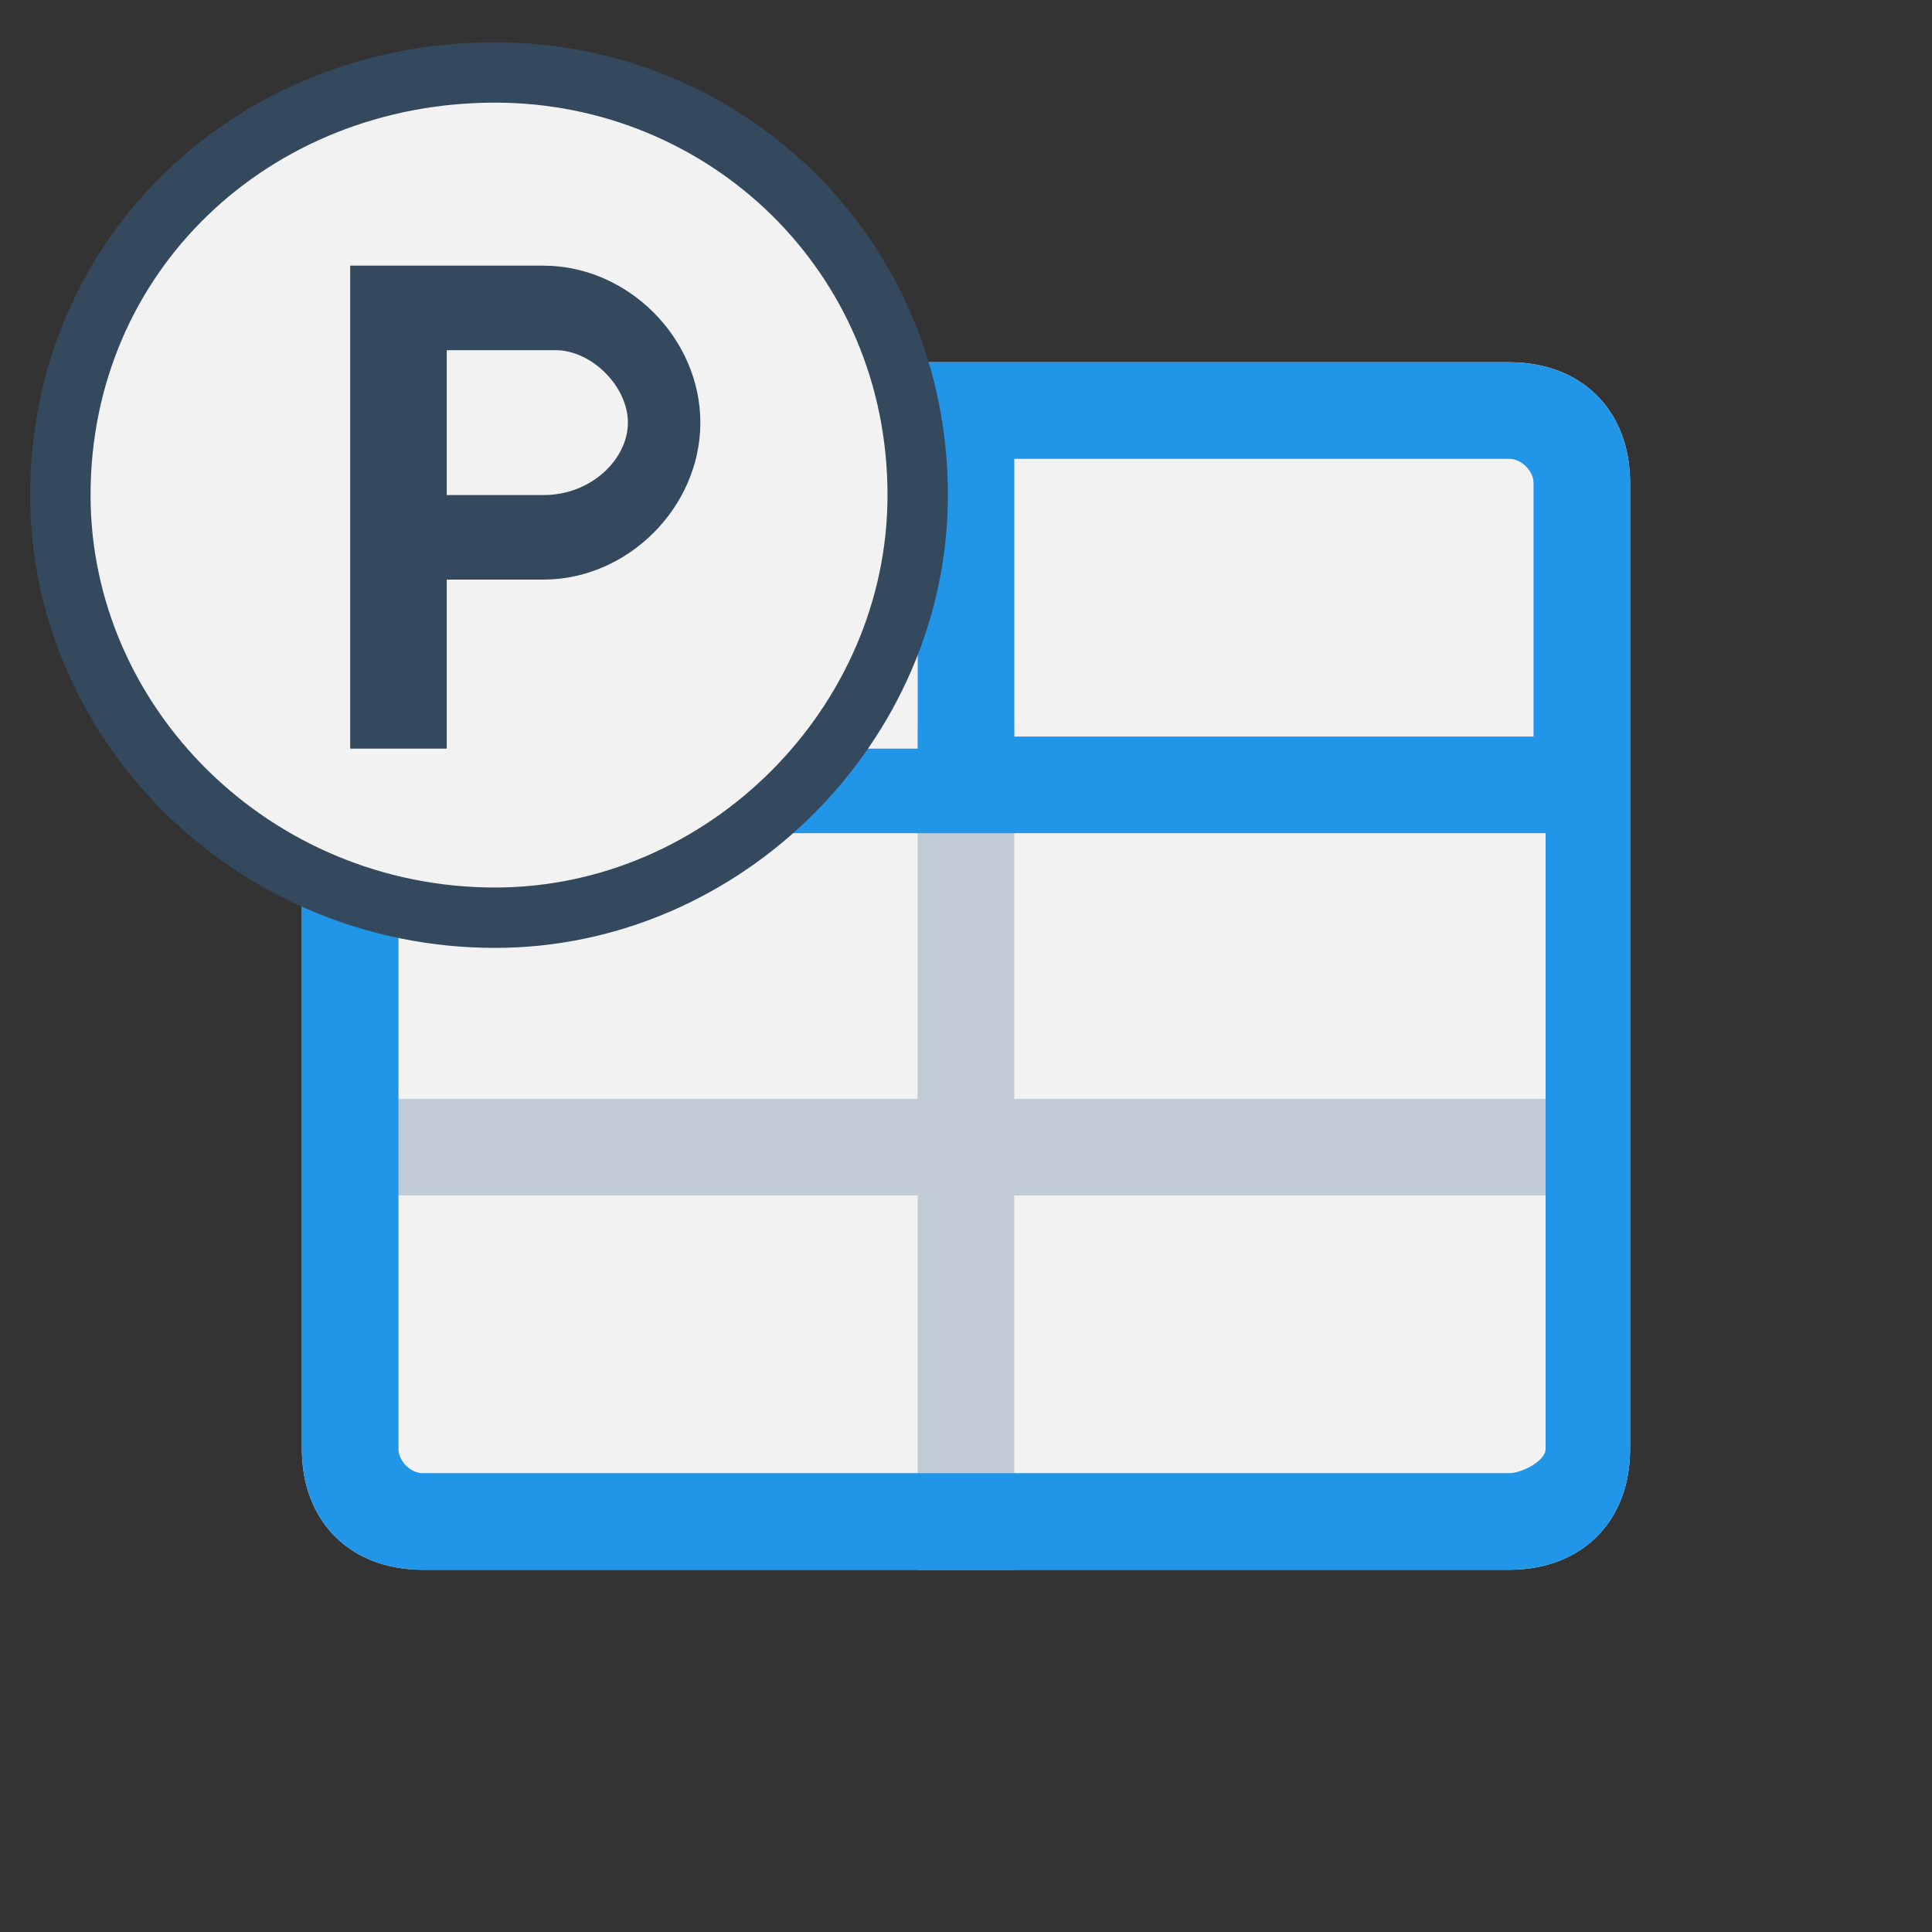 <?xml version="1.0" encoding="utf-8"?>
<!-- Generator: Adobe Illustrator 24.0.3, SVG Export Plug-In . SVG Version: 6.00 Build 0)  -->
<svg version="1.1" id="Layer_1" xmlns="http://www.w3.org/2000/svg" xmlns:xlink="http://www.w3.org/1999/xlink" x="0px" y="0px"
	 viewBox="0 0 16 16" style="enable-background:new 0 0 16 16;" xml:space="preserve">
<rect x="0" y="0" width="16" height="16" fill="#333333" stroke="none"/>
<style type="text/css">
	.st0{fill:#F2F2F2;}
	.st1{fill:#C1CBD5;}
	.st2{fill:#2195E7;}
	.st3{fill:#F2F2F2;stroke:#34495E;stroke-width:0.5;stroke-linejoin:bevel;stroke-miterlimit:10;}
	.st4{fill:#34495E;}
</style>
<title>inherits</title>
<g>
	<path class="st0" d="M3.5,3h9c0.6,0,1,0.4,1,1v8c0,0.6-0.4,1-1,1h-9c-0.6,0-1-0.4-1-1V4C2.5,3.4,2.9,3,3.5,3z"/>
	<polygon class="st1" points="13,9.1 8.4,9.1 8.4,6 7.6,6 7.6,9.1 3,9.1 3,9.9 7.6,9.9 7.6,13 8.4,13 8.4,9.9 13,9.9 	"/>
	<path class="st2" d="M12.5,3h-9c-0.6,0-1,0.4-1,1v8c0,0.6,0.4,1,1,1h9c0.6,0,1-0.4,1-1V4C13.5,3.4,13.1,3,12.5,3z M12.5,3.8
		c0.1,0,0.2,0.1,0.2,0.2v2.1H8.4V3.8H12.5z M3.5,3.8h4.1v2.4H3.2V4C3.2,3.9,3.4,3.8,3.5,3.8z M12.5,12.2h-9c-0.1,0-0.2-0.1-0.2-0.2
		V6.9h9.5V12C12.8,12.1,12.6,12.2,12.5,12.2z"/>
	<path class="st3" d="M4.1,7.6c-2,0-3.6-1.6-3.6-3.5c0-2,1.6-3.5,3.6-3.5c1.9,0,3.5,1.5,3.5,3.5C7.6,6,6,7.6,4.1,7.6L4.1,7.6z"/>
	<path class="st4" d="M4.5,2.2H3.7v0H2.9v4h0.8V4.8h0.8c0.7,0,1.3-0.6,1.3-1.3S5.2,2.2,4.5,2.2z M4.5,4.1H3.7V2.9h0.9
		c0.3,0,0.6,0.3,0.6,0.6S4.9,4.1,4.5,4.1z"/>
</g>
</svg>
